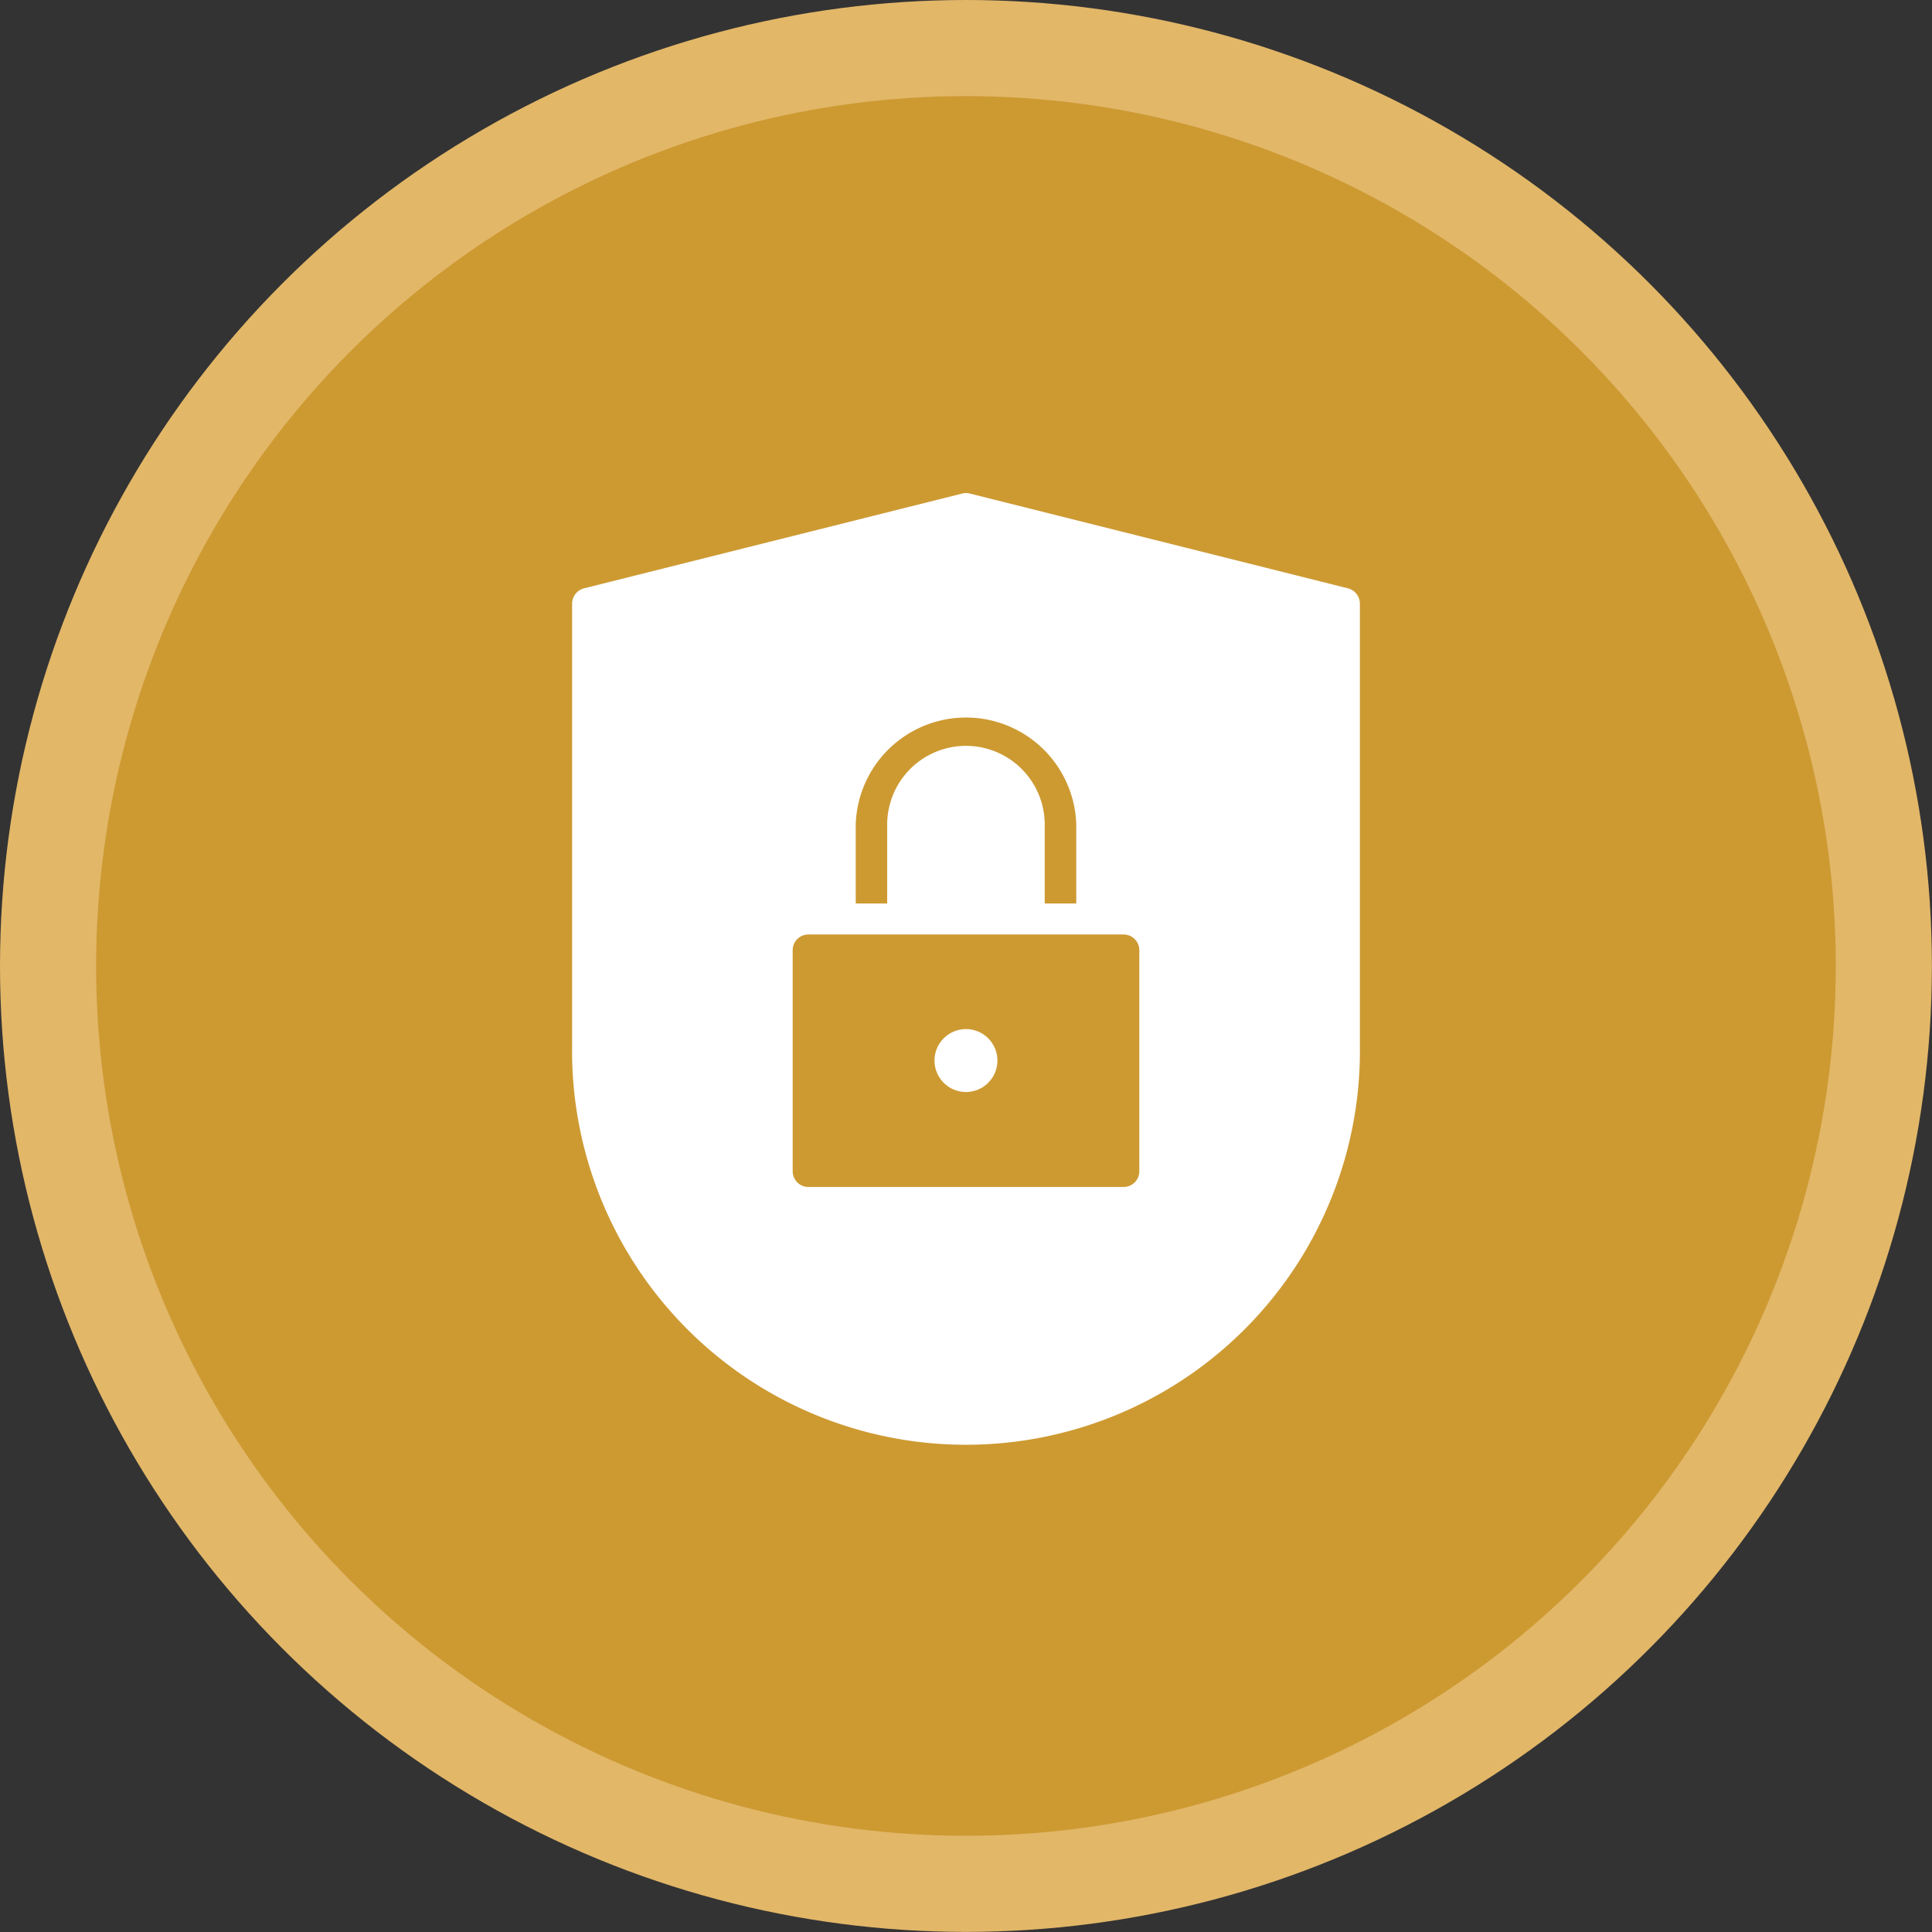 <svg xmlns="http://www.w3.org/2000/svg" viewBox="0 0 203.83 203.83"><rect x="0" y="0" width="203.83" height="203.83" fill="#333333" stroke="none"/><defs><style>.cls-1{fill:#e2b768;}.cls-2{fill:#cd9a32;}.cls-3{fill:#fff;}</style></defs><g id="Calque_2" data-name="Calque 2"><g id="Calque_1-2" data-name="Calque 1"><circle class="cls-1" cx="101.91" cy="101.91" r="101.91"/><circle class="cls-2" cx="101.91" cy="101.91" r="91.77"/><circle class="cls-3" cx="101.91" cy="111.89" r="3.32"/><path class="cls-3" d="M142.21,62.07l-39.89-10a1.59,1.59,0,0,0-.81,0l-39.89,10a1.67,1.67,0,0,0-1.26,1.61v46.54a41.56,41.56,0,1,0,83.11,0V63.68A1.67,1.67,0,0,0,142.21,62.07ZM90.28,87a11.64,11.64,0,0,1,23.27,0v8.32h-3.33V87A8.31,8.31,0,0,0,93.6,87v8.32H90.28Zm29.92,36.57a1.66,1.66,0,0,1-1.66,1.66H85.29a1.66,1.66,0,0,1-1.66-1.66V100.25a1.66,1.66,0,0,1,1.66-1.66h33.25a1.66,1.66,0,0,1,1.66,1.66Z"/></g></g></svg>